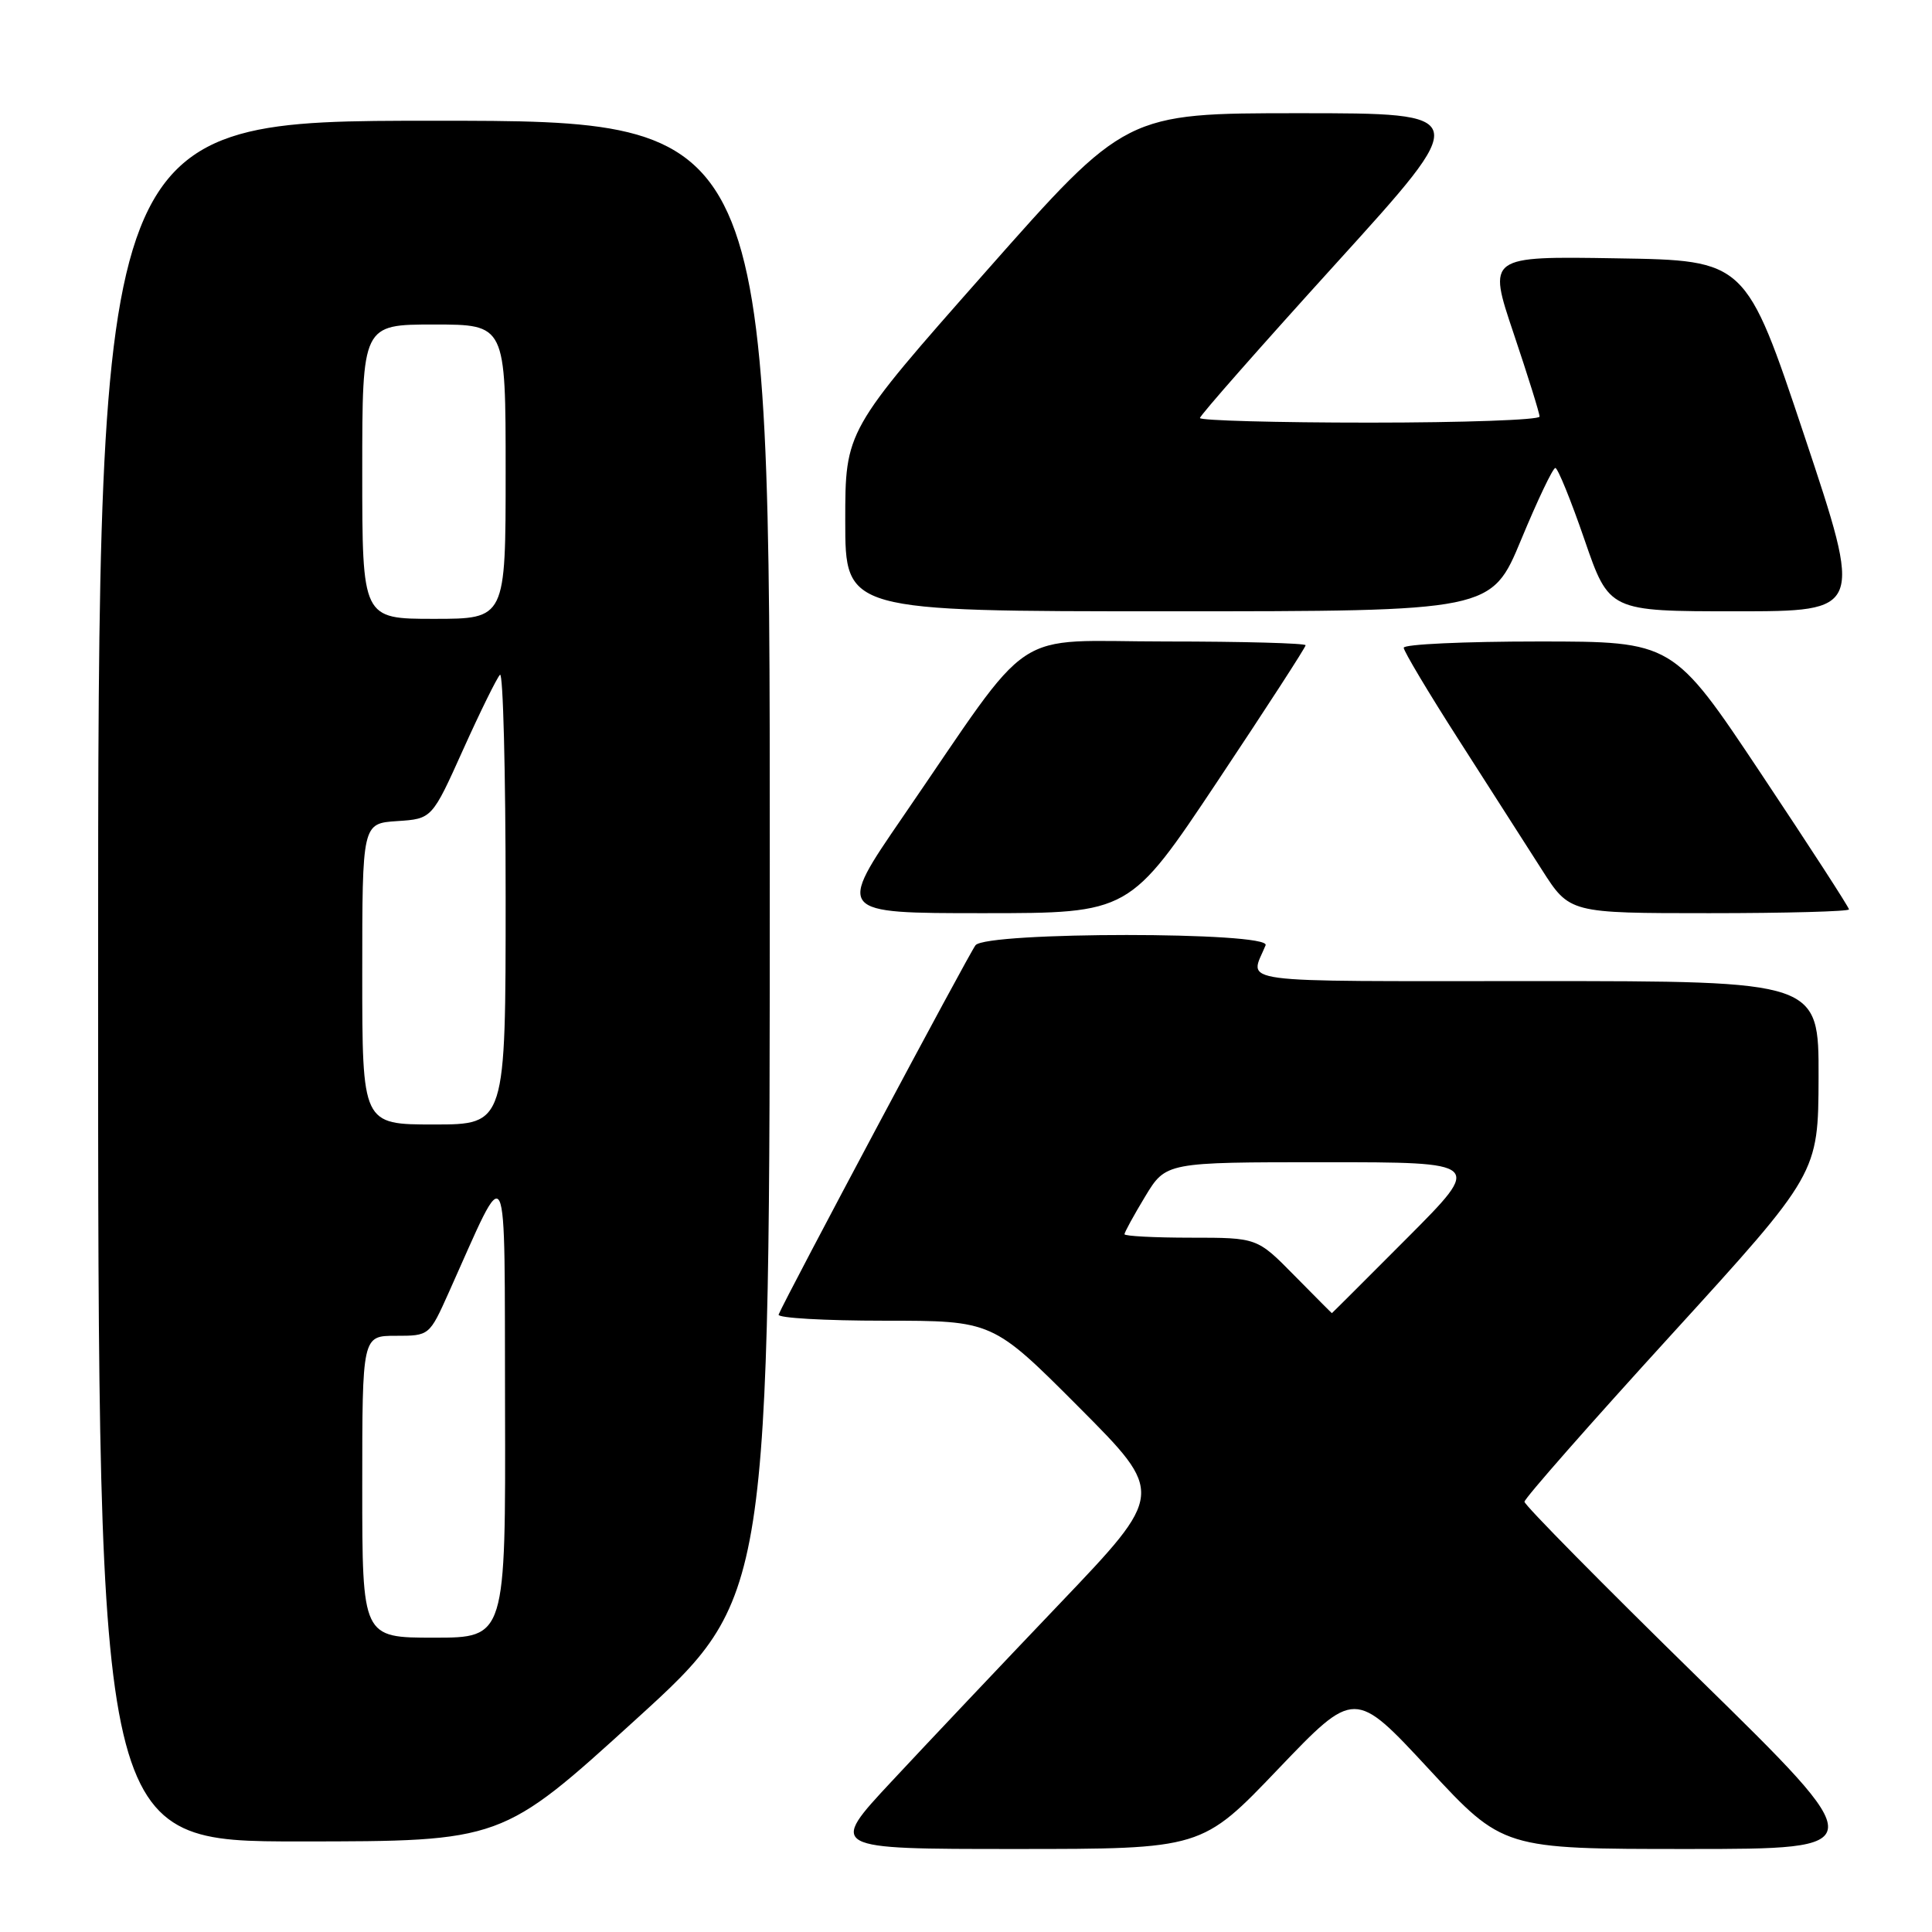 <?xml version="1.0" encoding="UTF-8" standalone="no"?>
<!DOCTYPE svg PUBLIC "-//W3C//DTD SVG 1.1//EN" "http://www.w3.org/Graphics/SVG/1.1/DTD/svg11.dtd" >
<svg xmlns="http://www.w3.org/2000/svg" xmlns:xlink="http://www.w3.org/1999/xlink" version="1.1" viewBox="0 0 256 256">
 <g >
 <path fill="currentColor"
d=" M 169.37 234.40 C 179.50 223.81 179.50 223.81 189.32 234.40 C 199.15 245.00 199.15 245.00 223.66 245.00 C 248.17 245.00 248.17 245.00 225.09 222.39 C 212.39 209.96 202.00 199.43 202.00 198.99 C 202.00 198.55 210.76 188.59 221.47 176.85 C 240.93 155.50 240.93 155.50 240.97 142.75 C 241.00 130.00 241.00 130.00 203.39 130.00 C 162.52 130.00 165.59 130.41 167.70 125.25 C 168.44 123.44 130.69 123.44 129.26 125.25 C 128.41 126.32 104.11 171.90 103.17 174.19 C 102.98 174.64 109.29 175.00 117.18 175.00 C 131.53 175.00 131.53 175.00 142.94 186.44 C 154.35 197.89 154.35 197.89 140.43 212.48 C 132.77 220.51 122.74 231.11 118.15 236.04 C 109.79 245.00 109.79 245.00 134.52 245.00 C 159.25 245.00 159.25 245.00 169.37 234.40 Z  M 84.25 227.84 C 102.00 211.70 102.00 211.70 102.00 113.85 C 102.00 16.00 102.00 16.00 57.50 16.00 C 13.00 16.00 13.00 16.00 13.00 130.00 C 13.00 244.00 13.00 244.00 39.75 244.00 C 66.50 243.99 66.50 243.99 84.25 227.84 Z  M 161.34 103.50 C 167.75 93.88 173.00 85.78 173.00 85.50 C 173.00 85.23 164.69 85.00 154.53 85.00 C 133.46 85.00 137.38 82.39 119.62 108.25 C 110.87 121.00 110.87 121.00 130.27 121.00 C 149.68 121.00 149.68 121.00 161.34 103.50 Z  M 245.00 120.50 C 245.00 120.22 239.75 112.12 233.34 102.50 C 221.68 85.00 221.68 85.00 203.84 85.00 C 194.03 85.00 186.00 85.37 186.00 85.83 C 186.00 86.28 189.29 91.80 193.32 98.08 C 197.35 104.36 202.29 112.09 204.31 115.25 C 207.98 121.00 207.98 121.00 226.49 121.00 C 236.67 121.00 245.00 120.77 245.00 120.50 Z  M 201.56 71.51 C 203.73 66.28 205.76 62.01 206.09 62.01 C 206.41 62.00 208.15 66.27 209.95 71.50 C 213.22 81.00 213.22 81.00 230.03 81.00 C 246.84 81.00 246.84 81.00 239.09 57.75 C 231.33 34.50 231.33 34.50 214.22 34.23 C 197.12 33.95 197.12 33.95 200.56 44.17 C 202.45 49.79 204.00 54.75 204.00 55.20 C 204.00 55.64 193.88 56.00 181.50 56.00 C 169.12 56.00 159.00 55.72 159.00 55.39 C 159.00 55.05 167.12 45.83 177.05 34.89 C 195.10 15.00 195.10 15.00 172.14 15.00 C 149.17 15.00 149.17 15.00 130.59 36.03 C 112.00 57.07 112.00 57.07 112.00 69.03 C 112.00 81.00 112.00 81.00 154.81 81.00 C 197.62 81.00 197.62 81.00 201.56 71.51 Z  M 171.50 169.00 C 166.58 164.00 166.58 164.00 157.79 164.00 C 152.95 164.00 149.00 163.79 149.00 163.54 C 149.00 163.29 150.23 161.04 151.74 158.54 C 154.49 154.00 154.49 154.00 175.47 154.00 C 196.46 154.00 196.46 154.00 186.50 164.00 C 181.02 169.50 176.51 174.00 176.48 174.00 C 176.45 174.00 174.21 171.75 171.50 169.00 Z  M 48.00 197.00 C 48.00 177.00 48.00 177.00 52.44 177.00 C 56.89 177.00 56.89 177.00 59.47 171.25 C 67.52 153.32 66.83 151.93 66.92 186.25 C 67.00 217.00 67.00 217.00 57.50 217.00 C 48.00 217.00 48.00 217.00 48.00 197.00 Z  M 48.00 129.05 C 48.00 109.11 48.00 109.11 52.62 108.80 C 57.24 108.50 57.24 108.50 61.37 99.32 C 63.64 94.28 65.84 89.82 66.25 89.41 C 66.66 89.00 67.00 102.24 67.00 118.83 C 67.00 149.00 67.00 149.00 57.50 149.00 C 48.00 149.00 48.00 149.00 48.00 129.05 Z  M 48.00 62.50 C 48.00 43.00 48.00 43.00 57.50 43.00 C 67.00 43.00 67.00 43.00 67.00 62.50 C 67.00 82.00 67.00 82.00 57.50 82.00 C 48.00 82.00 48.00 82.00 48.00 62.50 Z "/>
</g>
</svg>